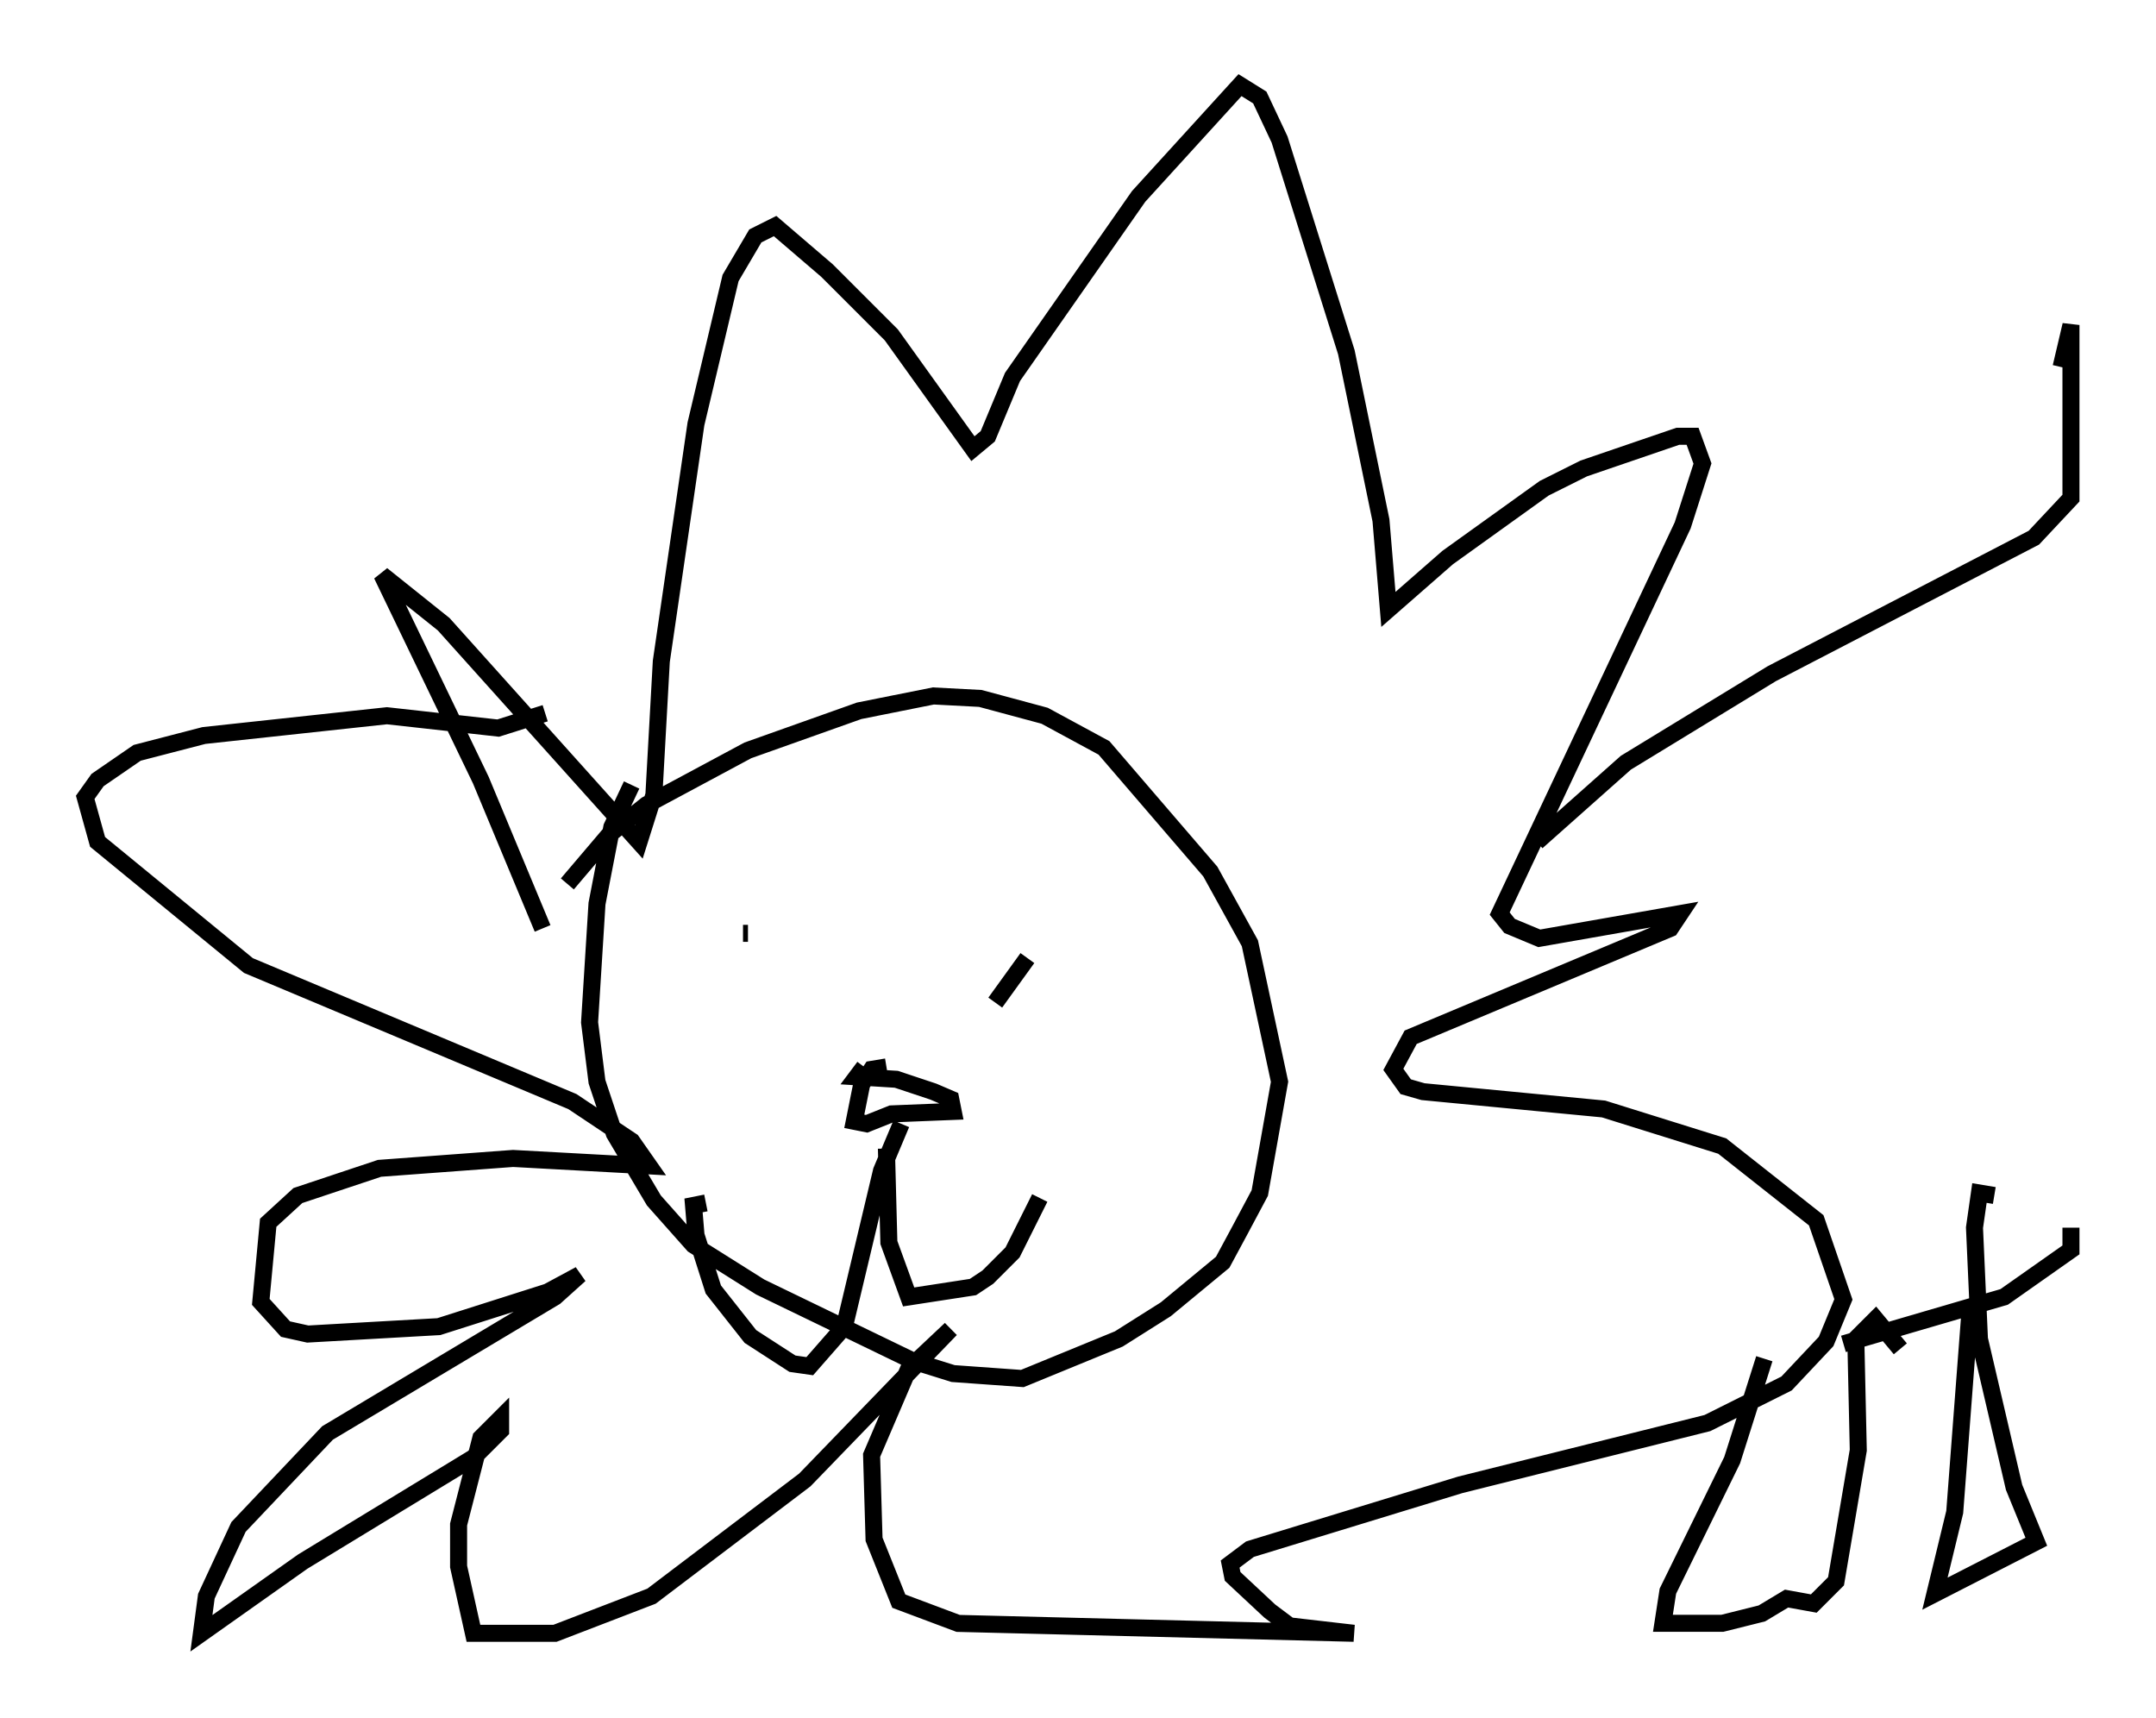 <?xml version="1.0" encoding="utf-8" ?>
<svg baseProfile="full" height="100.927" version="1.1" width="126.637" xmlns="http://www.w3.org/2000/svg" xmlns:ev="http://www.w3.org/2001/xml-events" xmlns:xlink="http://www.w3.org/1999/xlink"><defs /><rect fill="white" height="100.927" width="126.637" x="0" y="0" /><path d="M31.871, 55.838 m1.453, -3.922 l2.469, -2.905 2.179, -1.743 l5.955, -3.196 6.536, -2.324 l4.358, -0.872 2.76, 0.145 l3.777, 1.017 3.486, 1.888 l6.246, 7.263 2.324, 4.212 l1.743, 8.134 -1.162, 6.536 l-1.162, 2.179 -1.017, 1.888 l-3.341, 2.76 -2.76, 1.743 l-5.665, 2.324 -4.067, -0.291 l-2.324, -0.726 -9.006, -4.358 l-3.922, -2.469 -2.324, -2.615 l-2.324, -3.922 -1.017, -3.05 l-0.436, -3.486 0.436, -6.972 l0.872, -4.503 1.162, -2.469 m-5.229, 8.425 l-3.631, -8.715 -5.81, -12.056 l3.631, 2.905 11.475, 12.782 l0.872, -2.76 0.436, -7.844 l2.034, -13.944 2.034, -8.57 l1.453, -2.469 1.162, -0.581 l3.05, 2.615 3.777, 3.777 l4.793, 6.682 0.872, -0.726 l1.453, -3.486 7.408, -10.603 l5.955, -6.536 1.162, 0.726 l1.162, 2.469 3.922, 12.492 l2.034, 9.877 0.436, 5.229 l3.486, -3.05 5.665, -4.067 l2.324, -1.162 5.52, -1.888 l0.872, 0.0 0.581, 1.598 l-1.162, 3.631 -10.749, 22.804 l0.581, 0.726 1.743, 0.726 l8.279, -1.453 -0.581, 0.872 l-15.251, 6.391 -1.017, 1.888 l0.726, 1.017 1.017, 0.291 l10.603, 1.017 6.972, 2.179 l5.52, 4.358 1.598, 4.648 l-1.017, 2.469 -2.324, 2.469 l-4.648, 2.324 -14.525, 3.631 l-12.346, 3.777 -1.162, 0.872 l0.145, 0.726 2.179, 2.034 l1.162, 0.872 3.777, 0.436 l-23.24, -0.581 -3.486, -1.307 l-1.453, -3.631 -0.145, -4.939 l2.179, -5.084 2.469, -2.324 l-8.57, 8.86 -9.006, 6.827 l-5.665, 2.179 -4.793, 0.0 l-0.872, -3.922 0.0, -2.469 l1.307, -5.084 1.162, -1.162 l0.0, 0.726 -1.598, 1.598 l-10.022, 6.101 -5.955, 4.212 l0.291, -2.179 1.888, -4.067 l5.229, -5.52 13.363, -7.989 l1.453, -1.307 -1.888, 1.017 l-6.391, 2.034 -7.698, 0.436 l-1.307, -0.291 -1.453, -1.598 l0.436, -4.648 1.743, -1.598 l4.793, -1.598 7.844, -0.581 l7.989, 0.436 -1.017, -1.453 l-3.486, -2.324 -19.028, -7.989 l-8.86, -7.263 -0.726, -2.615 l0.726, -1.017 2.324, -1.598 l3.922, -1.017 10.749, -1.162 l6.536, 0.726 2.76, -0.872 m11.62, 12.927 l0.291, 0.0 m16.413, 1.453 l-1.888, 2.615 m-6.391, 3.777 l-0.872, 0.145 -0.581, 0.872 l-0.436, 2.179 0.726, 0.145 l1.453, -0.581 3.631, -0.145 l-0.145, -0.726 -1.017, -0.436 l-2.179, -0.726 -2.324, -0.145 l0.436, -0.581 m2.179, 3.341 l-1.162, 2.76 -2.179, 9.151 l-2.034, 2.324 -1.017, -0.145 l-2.469, -1.598 -2.179, -2.76 l-1.017, -3.196 -0.145, -1.743 l0.726, -0.145 m10.603, -3.196 l0.145, 5.52 1.162, 3.196 l3.777, -0.581 0.872, -0.581 l1.453, -1.453 1.598, -3.196 m29.195, -20.916 l5.229, -4.648 8.57, -5.229 l15.397, -7.989 2.179, -2.324 l0.0, -10.168 -0.581, 2.469 m-12.782, 57.374 l9.441, -2.76 3.922, -2.76 l0.0, -1.307 m-18.011, 7.698 l-1.888, 5.955 -3.777, 7.698 l-0.291, 1.888 3.486, 0.0 l2.324, -0.581 1.453, -0.872 l1.598, 0.291 1.307, -1.307 l1.307, -7.698 -0.145, -6.536 l1.162, -1.162 1.453, 1.743 m4.648, -3.05 l-0.581, 1.162 -0.872, 11.475 l-1.162, 4.793 5.955, -3.05 l-1.307, -3.196 -2.034, -8.715 l-0.291, -6.536 0.291, -2.034 l0.872, 0.145 " fill="none" stroke="black" stroke-width="1" /></svg>